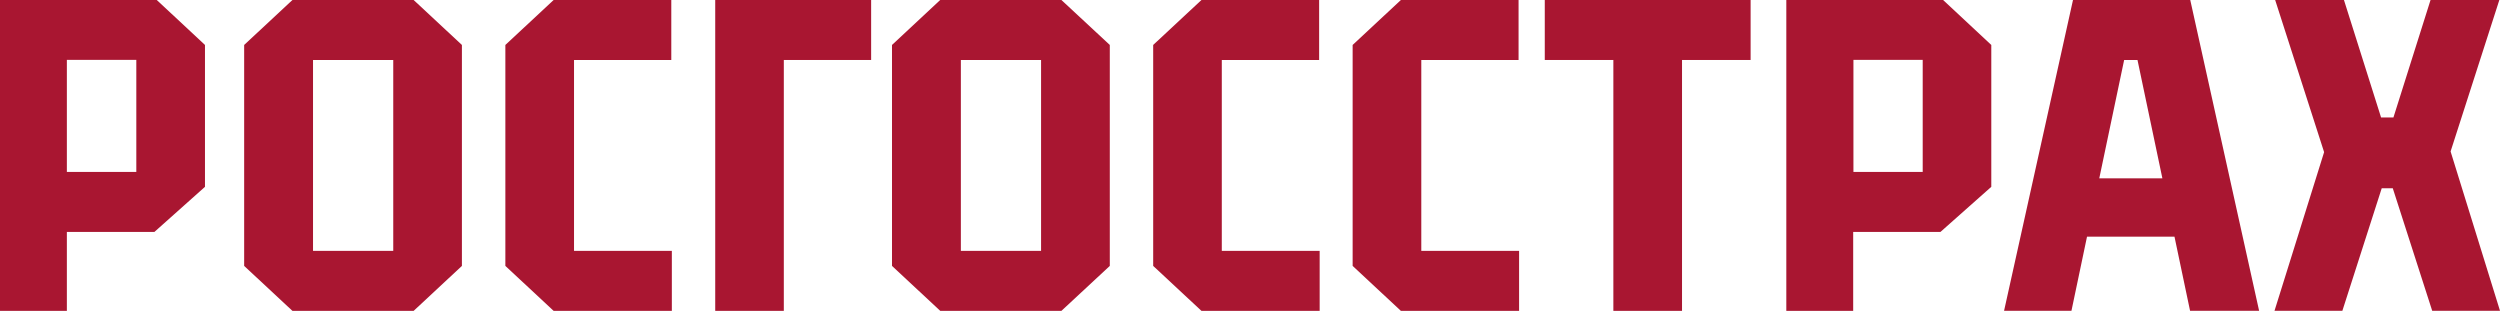 <svg width="110" height="14" viewBox="0 0 110 14" fill="none" xmlns="http://www.w3.org/2000/svg">
<path d="M31.47 13.678H34.488V2.639H38.33V0H31.47V13.678Z" fill="#A91631"/>
<path d="M67.97 2.639H70.988V13.678H74.009V2.639H77.027V0H67.97V2.639Z" fill="#A91631"/>
<path d="M0 0V13.678H2.942V10.204H6.795L9.019 8.22V1.978L6.898 0H0ZM5.998 7.565H2.942V2.633H5.998V7.565Z" fill="#A91631"/>
<path d="M12.867 0L10.743 1.978V11.7L12.867 13.678H18.2L20.324 11.7V1.978L18.2 0H12.867ZM17.303 11.039H13.773V2.639H17.303V11.039Z" fill="#A91631"/>
<path d="M25.257 2.639H29.537V0H24.36L22.236 1.978V11.7L24.36 13.678H29.561V11.039H25.257V2.639Z" fill="#A91631"/>
<path d="M41.369 0L39.248 1.978V11.7L41.371 13.678H46.702L48.831 11.7V1.978L46.702 0H41.369ZM45.807 11.039H42.278V2.639H45.807V11.039Z" fill="#A91631"/>
<path d="M78.598 0V13.678H81.54V10.204H85.381L87.617 8.22V1.978L85.496 0H78.598ZM84.599 7.565H81.551V2.633H84.599V7.565Z" fill="#A91631"/>
<path d="M53.759 2.639H58.042V0H52.864L50.74 1.978V11.7L52.864 13.678H58.065V11.039H53.759V2.639Z" fill="#A91631"/>
<path d="M62.537 2.639H66.817V0H61.639L59.516 1.978V11.7L61.639 13.678H66.84V11.039H62.537V2.639Z" fill="#A91631"/>
<path d="M107.826 6.664L109.971 0H106.944L105.311 5.168H104.767L103.134 0H100.107L102.261 6.694L100.078 13.675H103.064L104.796 8.283H105.282L107.017 13.675H110L107.826 6.664Z" fill="#A91631"/>
<path d="M96.363 13.675H99.401L96.371 0H91.212L88.179 13.675H91.144L91.829 10.412H95.677L96.363 13.675ZM92.368 7.847L93.462 2.641H94.05L95.145 7.847H92.368Z" fill="#A91631"/>
</svg>
